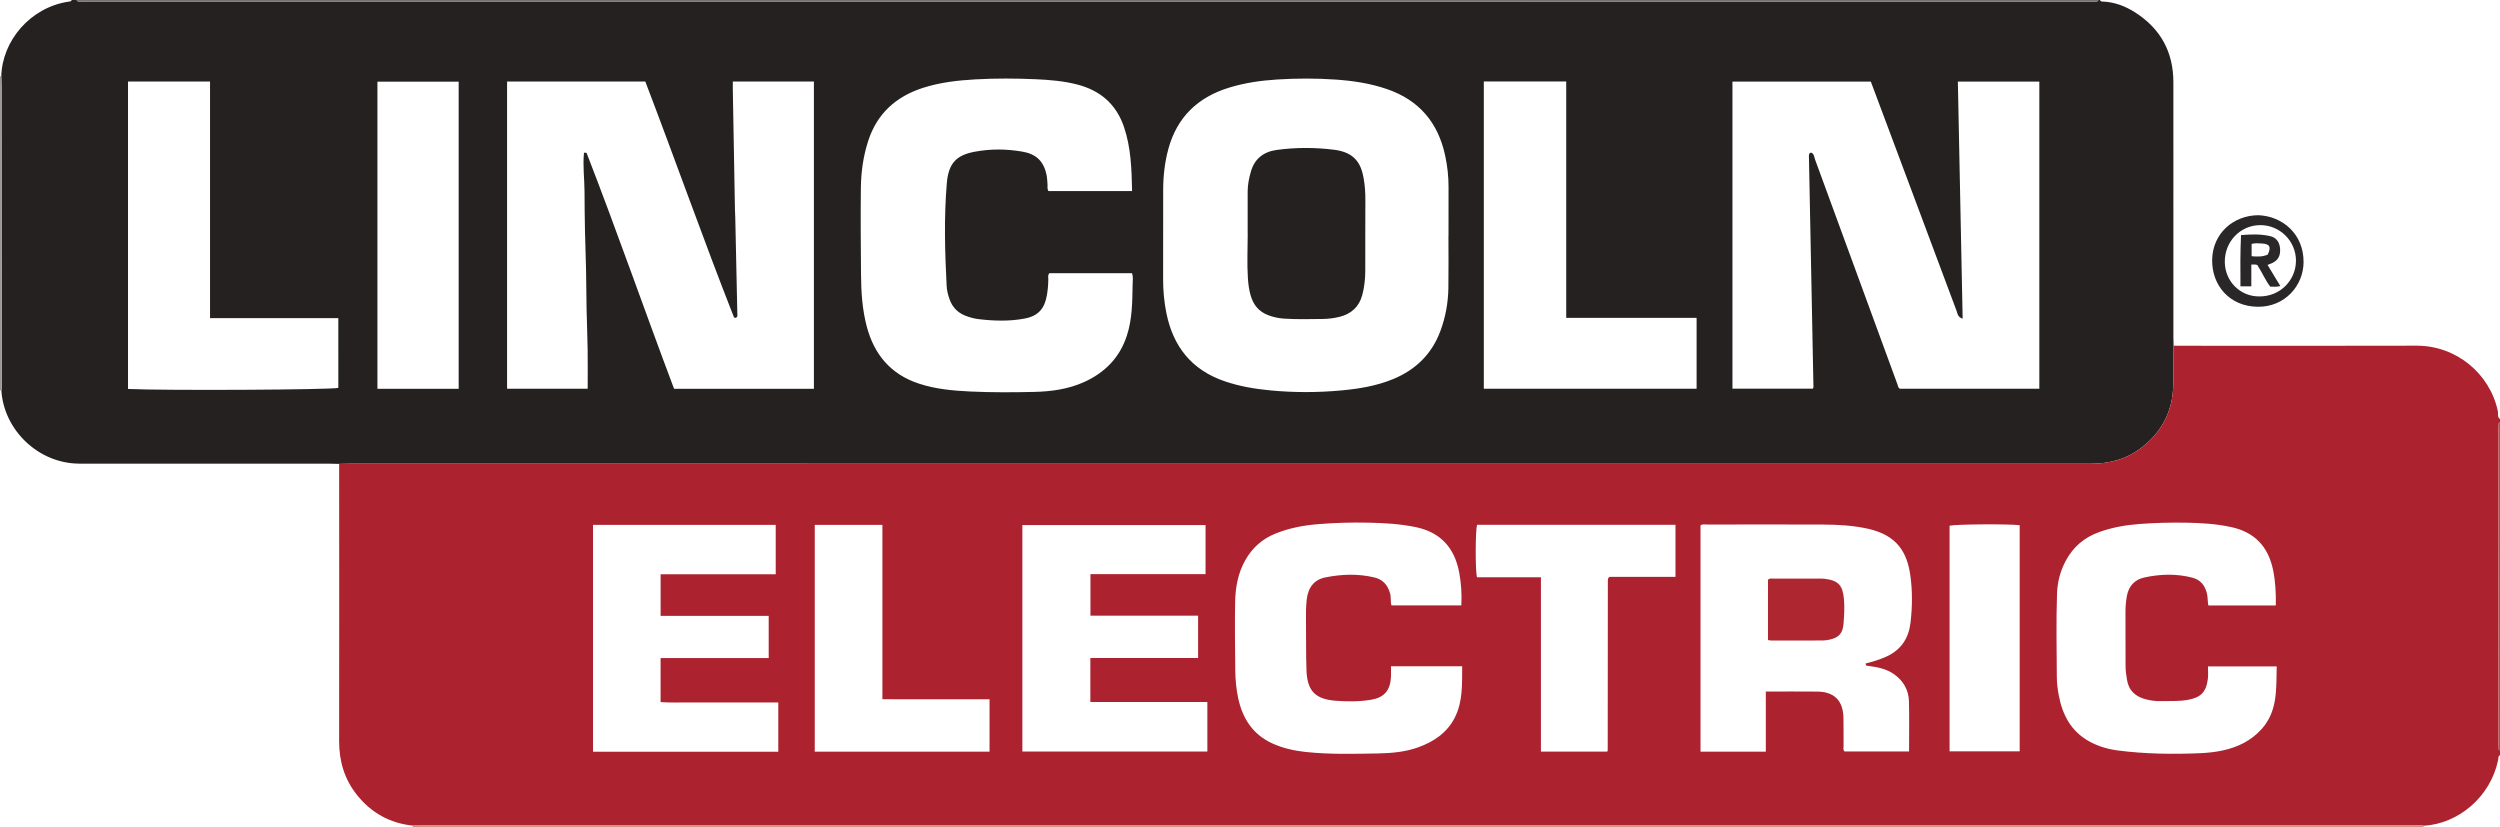 <?xml version="1.0" encoding="iso-8859-1"?>
<!-- Generator: Adobe Illustrator 27.0.0, SVG Export Plug-In . SVG Version: 6.00 Build 0)  -->
<svg version="1.1" id="Layer_1" xmlns="http://www.w3.org/2000/svg" xmlns:xlink="http://www.w3.org/1999/xlink" x="0px" y="0px"
	 viewBox="0 0 1569 519" style="enable-background:new 0 0 1569 519;" xml:space="preserve">
<g>
	<path style="fill:#252121;" d="M45,0c1,0,2,0,3,0c1.353,1.928,3.357,0.947,5.012,0.947c418.995,0.052,837.991,0.051,1256.986,0.052
		c1.667,0,3.333,0.014,5,0.027c0.849,0.007,1.671-0.027,2.001-1.025c0.333,0,0.667,0,1,0c0.18,0.794,0.766,0.94,1.47,0.965
		c7.515,0.265,14.348,2.861,20.547,6.825c15.921,10.181,23.995,24.816,23.994,43.803c-0.003,53.291-0.001,106.581,0.006,159.872
		c0,1.829,0.078,3.659,0.12,5.488c-0.045,7.163-0.083,14.325-0.138,21.488c-0.03,3.977-0.171,7.902-0.887,11.878
		c-2.299,12.766-8.971,22.759-18.998,30.548c-9.358,7.269-20.177,10.181-32.036,10.179c-364.08-0.055-728.161-0.045-1092.241-0.039
		c-2.33,0-4.661,0.09-6.991,0.138c-1.997-0.048-3.994-0.138-5.991-0.138c-52.313-0.009-104.626,0.015-156.939-0.021
		c-25.962-0.018-47.558-21.263-49.045-45.899c0.066-0.492,0.191-0.984,0.191-1.476c-0.017-63.091-0.04-126.183-0.075-189.274
		c-0.001-2.155-0.118-4.311-0.182-6.466C1.392,25.624,18.91,4.678,43.003,1.039C43.8,0.918,44.698,1.048,45,0z M1231.76,199.995
		c-3.177-0.986-3.195-3.249-3.834-4.954c-14.653-39.114-29.263-78.243-43.885-117.369c-3.305-8.843-6.626-17.68-9.914-26.452
		c-29.169,0-58.069,0-86.836,0c0,64.522,0,128.738,0,192.728c17.108,0,33.853,0,50.436,0c0.223-0.472,0.314-0.609,0.352-0.759
		c0.04-0.159,0.04-0.331,0.037-0.497c-0.926-47.31-1.853-94.62-2.781-141.929c-0.013-0.666-0.031-1.333-0.046-1.999
		c-0.007-0.333-0.013-0.666-0.015-1c-0.001-0.167-0.02-0.341,0.021-0.498c0.082-0.316,0.175-0.635,0.312-0.93
		c0.059-0.127,0.234-0.208,0.369-0.289c0.142-0.085,0.299-0.145,0.594-0.284c2.054,0.667,1.971,2.752,2.553,4.34
		c17.243,46.991,34.46,93.991,51.67,140.994c0.395,1.08,0.495,2.298,1.504,2.86c29.215,0,58.276,0,87.586,0
		c0-64.405,0-128.49,0-192.745c-16.999,0-33.871,0-51.13,0C1229.755,100.769,1230.75,150.025,1231.76,199.995z M405.006,51.192
		c-29.303,0-58.048,0-86.761,0c0,64.489,0,128.701,0,192.792c17.057,0,33.795,0,50.584,0c0-8.425,0.091-16.56-0.025-24.692
		c-0.12-8.327-0.494-16.651-0.663-24.978c-0.166-8.161-0.162-16.326-0.329-24.487c-0.17-8.327-0.509-16.651-0.678-24.978
		c-0.165-8.161-0.265-16.325-0.29-24.488c-0.025-8.156-1.174-16.331-0.327-24.533c1.013,0.093,1.576,0.03,1.628,0.166
		c19.071,49.061,36.34,98.794,54.898,148.012c29.34,0,58.406,0,87.763,0c0-64.467,0-128.663,0-192.855c-17.061,0-33.811,0-50.9,0
		c0,1.854-0.025,3.481,0.004,5.106c0.439,24.984,0.883,49.968,1.336,74.952c0.036,1.998,0.18,3.994,0.224,5.992
		c0.434,19.818,0.864,39.637,1.269,59.455c0.022,1.078,0.412,2.421-1.215,2.851c-0.303-0.116-0.804-0.155-0.884-0.359
		C441.36,150.126,423.835,100.441,405.006,51.192z M909.041,147.939c0.014,0,0.029,0,0.043,0c0-10.16-0.045-20.321,0.016-30.48
		c0.04-6.691-0.728-13.294-2.118-19.808c-4.411-20.665-16.312-34.805-36.509-41.735c-10.463-3.59-21.273-5.22-32.229-5.975
		c-12.298-0.848-24.616-0.82-36.923-0.036c-10.14,0.646-20.161,2.105-29.899,5.085c-19.572,5.99-32.703,18.461-38.152,38.453
		c-2.285,8.385-3.241,16.98-3.26,25.661c-0.042,18.655,0.029,37.31-0.036,55.964c-0.025,7.187,0.622,14.305,2.028,21.328
		c4.209,21.029,15.82,35.758,36.511,42.856c9.347,3.206,18.964,4.831,28.727,5.759c14.956,1.422,29.929,1.394,44.888-0.004
		c10.943-1.023,21.75-2.814,31.991-6.999c14.244-5.821,24.458-15.693,29.872-30.272c3.213-8.654,4.849-17.628,5.005-26.819
		C909.184,169.927,909.041,158.932,909.041,147.939z M710.503,119.906c-0.298-13.811-0.688-27.21-5.073-40.165
		c-4.9-14.476-15.035-23.079-29.628-26.776c-8.431-2.135-17.045-2.849-25.7-3.235c-12.649-0.564-25.283-0.621-37.942,0.085
		c-11.164,0.623-22.201,1.895-32.845,5.305c-16.845,5.395-28.794,16.011-34.397,33.219c-3.123,9.591-4.509,19.46-4.632,29.44
		c-0.225,18.156-0.058,36.319,0.091,54.478c0.09,10.989,0.765,21.933,3.596,32.641c4.67,17.659,15.107,30.053,32.71,35.853
		c10.515,3.464,21.454,4.454,32.424,4.963c13.317,0.618,26.652,0.561,39.974,0.244c10.684-0.254,21.263-1.689,31.102-6.099
		c13.012-5.832,22.423-15.202,26.976-29.033c3.441-10.454,3.482-21.278,3.661-32.084c0.04-2.406,0.506-4.913-0.375-7.266
		c-17.542,0-34.809,0-51.929,0c-0.953,1.239-0.631,2.443-0.621,3.564c0.03,3.342-0.279,6.637-0.813,9.939
		c-1.387,8.569-5.362,13.252-13.767,14.89c-9.704,1.892-19.521,1.573-29.31,0.398c-2.817-0.338-5.508-1.108-8.151-2.143
		c-4.782-1.872-8.015-5.203-9.796-9.989c-1.049-2.819-1.792-5.748-1.946-8.722c-1.115-21.472-1.677-42.98,0.101-64.412
		c1.074-12.956,6.4-17.676,17.46-19.767c9.862-1.865,19.914-1.802,29.827-0.097c8.237,1.417,13.805,5.488,15.514,15.751
		c0.272,1.633,0.27,3.31,0.419,4.964c0.117,1.296-0.36,2.669,0.596,4.055C675.206,119.906,692.495,119.906,710.503,119.906z
		 M931.242,51.117c0,64.664,0,128.86,0,192.843c44.75,0,89.131,0,133.542,0c0-14.886,0-29.455,0-44.471c-27.368,0-54.433,0-81.825,0
		c0-49.691,0-98.932,0-148.373C965.552,51.117,948.479,51.117,931.242,51.117z M212.326,199.648c-27.018,0-53.579,0-80.507,0
		c0-49.755,0-99.006,0-148.456c-17.413,0-34.452,0-51.479,0c0,64.497,0,128.715,0,192.918c22.649,1.087,128.121,0.536,131.986-0.687
		C212.326,229.117,212.326,214.798,212.326,199.648z M287.864,51.25c-17.307,0-34.203,0-50.989,0c0,64.404,0,128.473,0,192.753
		c17.096,0,33.96,0,50.989,0C287.864,179.661,287.864,115.592,287.864,51.25z"/>
	<path style="fill:#AC222E;" d="M212.847,291.146c2.33-0.048,4.661-0.138,6.991-0.138c364.08-0.006,728.161-0.016,1092.241,0.039
		c11.859,0.002,22.678-2.91,32.036-10.179c10.027-7.788,16.699-17.782,18.998-30.548c0.716-3.976,0.857-7.901,0.887-11.878
		c0.054-7.163,0.093-14.325,0.138-21.488c2.166,0.015,4.333,0.044,6.499,0.044c48.666,0.003,97.332,0.115,145.997-0.045
		c24.772-0.081,45.932,17.358,51.011,41.05c0.355,1.656-0.498,3.732,1.356,4.998c0,0.667,0,1.333,0,2
		c-1.932,1.158-0.953,3.023-0.955,4.531c-0.055,37.987-0.043,75.975-0.043,113.962c0,27.657-0.017,55.315,0.041,82.972
		c0.003,1.511-0.968,3.374,0.957,4.534c0,1,0,2,0,3c-1.255,0.45-0.921,1.602-1.103,2.518c-4.796,24.164-25.595,40.525-46.717,41.717
		c-2.304-0.584-4.645-0.214-6.964-0.214c-415.617-0.02-831.233-0.02-1246.85-0.014c-2.826,0-5.652,0.08-8.478,0.123
		c-14.306-1.515-25.916-8.042-34.846-19.196c-7.886-9.849-11.233-21.218-11.21-33.851
		C212.936,407.104,212.859,349.125,212.847,291.146z M1198.12,471.619c0-10.855,0.209-21.176-0.073-31.484
		c-0.191-7.016-3.364-12.71-9.18-16.888c-4.778-3.433-10.266-4.511-15.895-5.281c-0.87-0.119-2.141,0.253-2.03-1.587
		c4.574-1.194,9.187-2.476,13.534-4.574c8.887-4.289,13.466-11.453,14.582-21.112c1.133-9.808,1.251-19.618-0.109-29.39
		c-2-14.372-8.054-25.326-26.571-29.456c-9.316-2.078-18.789-2.59-28.273-2.634c-24.148-0.112-48.297-0.047-72.446-0.014
		c-1.443,0.002-2.982-0.453-4.416,0.507c0,47.345,0,94.697,0,142.041c13.718,0,27.129,0,40.985,0c0-12.642,0-25.038,0-37.738
		c11.075,0,21.706-0.089,32.336,0.025c10.643,0.114,16.183,5.721,16.39,16.457c0.112,5.827,0.005,11.658,0.069,17.486
		c0.014,1.254-0.519,2.691,0.681,3.641C1171.081,471.619,1184.358,471.619,1198.12,471.619z M917.142,379.942
		c0.359-7.202-0.118-13.842-1.309-20.397c-2.847-15.673-11.679-25.579-27.68-28.814c-9.686-1.958-19.454-2.493-29.264-2.71
		c-10.494-0.232-20.975,0.08-31.448,0.917c-9.343,0.747-18.429,2.458-27.134,6.003c-8.162,3.323-14.333,8.842-18.704,16.504
		c-4.677,8.198-6.257,17.192-6.429,26.374c-0.269,14.32-0.046,28.651,0.084,42.977c0.053,5.828,0.61,11.64,1.827,17.351
		c2.714,12.741,9.16,22.781,21.33,28.364c6.691,3.07,13.836,4.666,21.149,5.435c15.114,1.589,30.282,1.186,45.428,0.9
		c8.478-0.16,16.986-0.919,25.064-3.829c9.831-3.541,18.168-9.14,23.01-18.744c5.131-10.176,4.476-21.186,4.603-32.112
		c-15.163,0-29.736,0-44.707,0c0,2.595,0.128,4.91-0.023,7.206c-0.535,8.133-4.466,12.47-12.448,13.796
		c-7.443,1.236-14.972,1.198-22.425,0.608c-12.731-1.007-17.677-6.288-18.129-19.191c-0.355-10.151-0.167-20.32-0.292-30.48
		c-0.055-4.502-0.073-9,0.404-13.478c0.83-7.794,4.528-12.798,11.813-14.26c10.166-2.04,20.487-2.39,30.703,0.043
		c5.367,1.278,8.433,4.848,9.888,10.135c0.664,2.416,0.072,4.933,0.81,7.401C887.887,379.942,902.306,379.942,917.142,379.942z
		 M1428.298,379.982c0.147-7.901-0.229-15.323-1.802-22.673c-3.102-14.492-11.679-23.403-26.322-26.549
		c-9.34-2.006-18.778-2.583-28.263-2.733c-9.661-0.153-19.307,0.087-28.962,0.807c-8.86,0.661-17.463,2.159-25.805,5.204
		c-9.15,3.34-16.044,9.252-20.648,17.848c-3.441,6.425-5.258,13.353-5.503,20.548c-0.595,17.486-0.233,34.983-0.135,52.476
		c0.022,3.854,0.516,7.65,1.217,11.407c2.294,12.309,7.694,22.62,19.094,28.956c5.602,3.113,11.7,4.9,17.948,5.711
		c17.219,2.233,34.55,2.452,51.874,1.709c4.624-0.198,9.285-0.701,13.868-1.685c9.518-2.044,17.897-6.09,24.501-13.409
		c10.385-11.508,9.083-25.658,9.514-39.374c-14.673,0-28.74,0-43.163,0c0,2.85,0.267,5.371-0.048,7.817
		c-1.092,8.468-4.559,11.854-13.011,13.262c-5.463,0.91-10.964,0.564-16.452,0.706c-3.194,0.083-6.334-0.324-9.4-1.102
		c-6.53-1.658-10.855-5.464-11.937-12.464c-0.433-2.804-0.867-5.583-0.868-8.429c-0.004-11.332-0.059-22.663-0.054-33.995
		c0.001-3.329,0.291-6.618,0.88-9.927c1.132-6.363,5.006-10.365,10.901-11.657c9.98-2.187,20.137-2.511,30.165,0.099
		c5.178,1.347,8.022,4.932,9.223,10.091c0.556,2.388,0.321,4.882,0.851,7.355C1400.089,379.982,1413.873,379.982,1428.298,379.982z
		 M756.604,329.532c-38.442,0-76.627,0-114.969,0c0,47.603,0,94.847,0,142.109c38.95,0,77.65,0,116.102,0
		c0-10.448,0-20.532,0-31.061c-24.739,0-49.136,0-73.433,0c0-9.391,0-18.322,0-27.64c22.673,0,45.088,0,67.629,0
		c0-8.952,0-17.509,0-26.531c-22.678,0-45.082,0-67.559,0c0-8.868,0-17.264,0-26.074c24.27,0,48.211,0,72.23,0
		C756.604,349.825,756.604,339.736,756.604,329.532z M372.172,329.42c0,47.552,0,94.92,0,142.352c38.884,0,77.475,0,116.274,0
		c0-10.306,0-20.384,0-30.912c-6.366,0-12.495,0-18.624,0c-6.167,0-12.333,0-18.5,0s-12.334,0.045-18.5-0.013
		c-6.079-0.057-12.178,0.267-18.238-0.223c0-9.485,0-18.408,0-27.624c7.766,0,15.247,0,22.727,0c7.667,0,15.333,0.003,23-0.001
		c7.415-0.004,14.831,0.018,22.12-0.015c0-9.163,0-17.587,0-26.472c-22.748,0-45.181,0-67.828,0c0-8.86,0-17.246,0-26.112
		c24.208,0,48.115,0,72.238,0c0-10.567,0-20.652,0-30.981C448.556,329.42,410.482,329.42,372.172,329.42z M927.011,329.374
		c-1.047,3.455-1.191,27.894-0.093,32.908c13.158,0,26.415,0,40.17,0c0,36.786,0,73.154,0,109.428c14.255,0,27.997,0,41.606,0
		c0.19-0.433,0.307-0.576,0.308-0.718c0.032-35.481,0.055-70.962,0.084-106.443c0-0.496,0.065-0.995,0.138-1.488
		c0.021-0.14,0.164-0.27,0.268-0.389c0.109-0.125,0.238-0.232,0.672-0.646c13.469,0,27.253,0,41.374,0c0-11.014,0-21.732,0-32.652
		C1009.889,329.374,968.453,329.374,927.011,329.374z M511.335,471.757c36.748,0,73.158,0,109.697,0c0-10.977,0-21.708,0-32.897
		c-7.681,0-15.134,0-22.587,0c-7.33,0-14.659,0.011-21.989-0.003c-7.418-0.015-14.841,0.067-22.667-0.062
		c0-36.908,0-73.137,0-109.387c-14.359,0-28.284,0-42.454,0C511.335,376.878,511.335,424.114,511.335,471.757z M1223.552,471.536
		c14.916,0,29.332,0,43.997,0c0-47.517,0-94.734,0-141.914c-6.747-0.875-40.394-0.633-43.997,0.306
		C1223.552,376.996,1223.552,424.093,1223.552,471.536z"/>
	<path style="fill:#777171;" d="M1317,0c-0.331,0.999-1.152,1.032-2.001,1.025c-1.667-0.013-3.333-0.027-5-0.027
		C891.003,0.997,472.008,0.999,53.012,0.947C51.357,0.947,49.353,1.928,48,0C471,0,894,0,1317,0z"/>
	<path style="fill:#CD887A;" d="M259,519c0.049-0.301,0.012-0.591-0.111-0.87c2.826-0.042,5.652-0.123,8.478-0.123
		c415.617-0.006,831.233-0.006,1246.85,0.014c2.318,0,4.659-0.37,6.964,0.214c-0.004,0.268-0.064,0.523-0.18,0.765
		C1100.333,519,679.667,519,259,519z"/>
	<path style="fill:#BA5249;" d="M1569,471c-1.924-1.16-0.954-3.023-0.957-4.534c-0.058-27.657-0.041-55.315-0.041-82.972
		c0-37.987-0.012-75.975,0.043-113.962c0.002-1.508-0.977-3.373,0.955-4.531C1569,333.667,1569,402.333,1569,471z"/>
	<path style="fill:#9D9797;" d="M0,48c0.244-0.198,0.512-0.241,0.805-0.128c0.063,2.155,0.18,4.31,0.182,6.466
		c0.035,63.091,0.059,126.183,0.075,189.274c0,0.492-0.124,0.984-0.191,1.476c-0.29-0.04-0.58-0.069-0.872-0.088
		C0,179.333,0,113.667,0,48z"/>
	<path style="fill:#292727;" d="M1417.41,135.065c15.045,0.599,28.426,11.773,28.307,29.496
		c-0.097,14.601-11.572,28.103-28.68,27.968c-17.766-0.14-28.923-13.445-28.689-29.439
		C1388.59,146.621,1401.523,135.122,1417.41,135.065z M1417.848,186.041c13.531,0.128,23.059-10.496,23.098-22.363
		c0.041-12.465-10.22-22.504-22.528-22.391c-12.525,0.116-22.341,10.449-22.134,23.301
		C1396.477,176.637,1405.977,186.087,1417.848,186.041z"/>
	<path style="fill:#252121;" d="M783.028,146.656c0-8.824-0.007-17.648,0.003-26.473c0.005-4.187,0.831-8.254,1.948-12.262
		c2.319-8.315,8.06-12.709,16.389-13.836c11.924-1.613,23.862-1.59,35.816-0.115c12.678,1.564,16.96,8.16,18.666,17.989
		c0.794,4.577,1.086,9.237,1.056,13.921c-0.095,14.652-0.023,29.305-0.06,43.957c-0.013,5.168-0.533,10.297-1.882,15.298
		c-2.002,7.423-6.89,11.875-14.304,13.727c-3.576,0.893-7.203,1.298-10.862,1.33c-7.823,0.068-15.65,0.302-23.468-0.201
		c-1.324-0.085-2.654-0.198-3.958-0.431c-13.205-2.357-18.103-8.803-19.19-24.941c-0.625-9.281-0.113-18.639-0.113-27.962
		C783.056,146.656,783.042,146.656,783.028,146.656z"/>
	<path style="fill:#AE2730;" d="M1109.591,401.715c0-12.739,0-25.321,0-37.805c1.017-1.188,2.265-0.756,3.364-0.76
		c9.652-0.035,19.305-0.025,28.958-0.014c1.163,0.001,2.336-0.002,3.486,0.146c8.42,1.083,11.073,4.152,11.851,12.57
		c0.479,5.176,0.172,10.28-0.226,15.404c-0.484,6.224-2.844,8.897-8.945,10.224c-1.451,0.316-2.963,0.491-4.448,0.497
		c-10.651,0.043-21.302,0.03-31.953,0.016C1111.049,401.992,1110.421,401.83,1109.591,401.715z"/>
	<path style="fill:#292727;" d="M1423.123,166.256c2.683,4.444,5.247,8.692,8.003,13.257c-2.247,0.686-4.178,0.333-6.316,0.385
		c-3.177-4.151-5.179-9.103-8.109-13.532c-1.049-0.616-2.177-0.229-3.767-0.34c0,4.637,0,9.058,0,13.681c-2.392,0-4.32,0-6.821,0
		c-0.081-10.634-0.16-21.197,0.353-32.158c6.265-0.519,12.358-0.749,18.368,0.669c3.737,0.882,5.759,3.653,6.121,7.595
		c0.403,4.376-1.054,7.322-4.593,9.123C1425.348,165.452,1424.248,165.803,1423.123,166.256z M1413.113,160.79
		c3.589,0.366,6.949,0.425,10.111-1.009c2.276-4.682,1.354-6.628-3.347-6.94c-2.219-0.147-4.498-0.382-6.764,0.237
		C1413.113,155.761,1413.113,158.158,1413.113,160.79z"/>
</g>
</svg>
